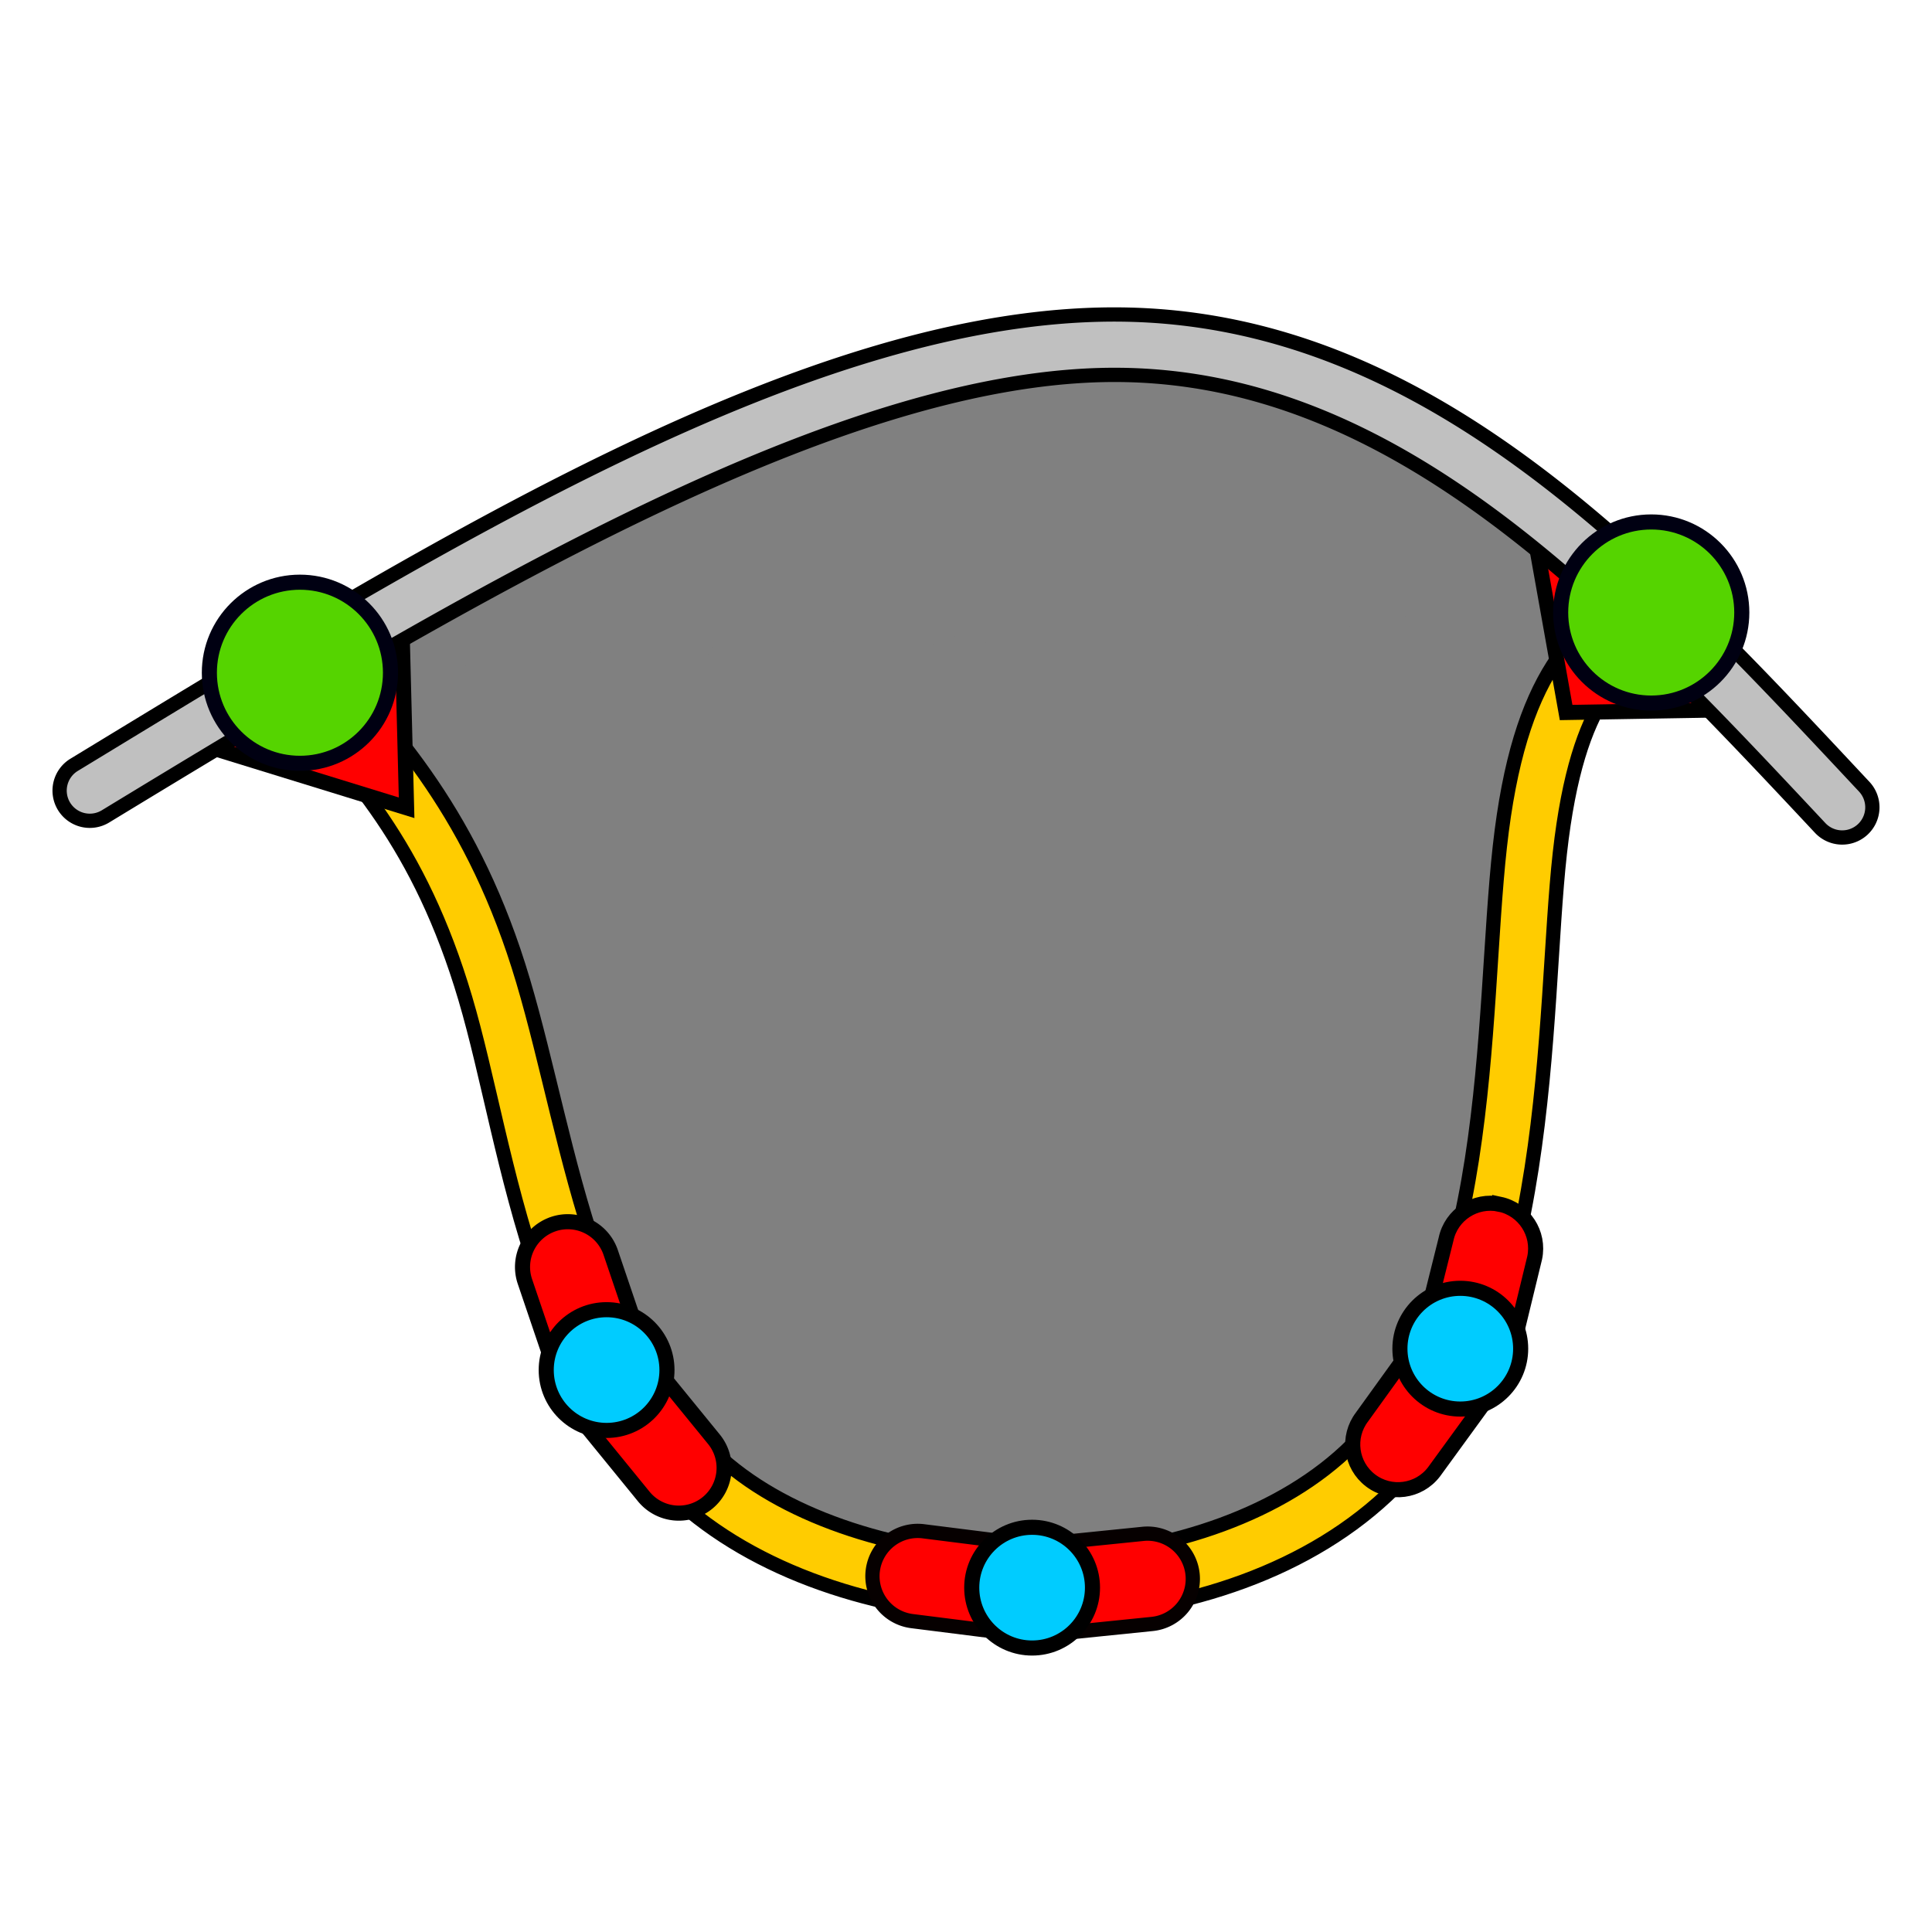 <?xml version="1.0" encoding="UTF-8" standalone="no"?>
<!-- Created with Inkscape (http://www.inkscape.org/) -->

<svg
   width="512"
   height="512"
   viewBox="0 0 135.467 135.467"
   version="1.1"
   id="svg5"
   inkscape:version="1.1.2 (0a00cf5339, 2022-02-04, custom)"
   sodipodi:docname="Tongue.svg"
   xmlns:inkscape="http://www.inkscape.org/namespaces/inkscape"
   xmlns:sodipodi="http://sodipodi.sourceforge.net/DTD/sodipodi-0.dtd"
   xmlns="http://www.w3.org/2000/svg"
   xmlns:svg="http://www.w3.org/2000/svg">
  <sodipodi:namedview
     id="namedview7"
     pagecolor="#505050"
     bordercolor="#ffffff"
     borderopacity="1"
     inkscape:pageshadow="0"
     inkscape:pageopacity="0"
     inkscape:pagecheckerboard="1"
     inkscape:document-units="px"
     showgrid="false"
     units="px"
     width="512px"
     inkscape:snap-object-midpoints="true"
     inkscape:snap-global="false"
     inkscape:zoom="1.2219958"
     inkscape:cx="289.69003"
     inkscape:cy="186.98919"
     inkscape:window-width="1920"
     inkscape:window-height="1023"
     inkscape:window-x="0"
     inkscape:window-y="0"
     inkscape:window-maximized="1"
     inkscape:current-layer="layer1" />
  <defs
     id="defs2">
    <inkscape:path-effect
       effect="bspline"
       id="path-effect1606"
       is_visible="true"
       lpeversion="1"
       weight="33.333"
       steps="2"
       helper_size="0"
       apply_no_weight="true"
       apply_with_weight="true"
       only_selected="false" />
    <inkscape:path-effect
       effect="bspline"
       id="path-effect1140"
       is_visible="true"
       lpeversion="1"
       weight="33.333"
       steps="2"
       helper_size="0"
       apply_no_weight="true"
       apply_with_weight="true"
       only_selected="false" />
    <inkscape:path-effect
       effect="bspline"
       id="path-effect1136"
       is_visible="true"
       lpeversion="1"
       weight="33.333"
       steps="2"
       helper_size="0"
       apply_no_weight="true"
       apply_with_weight="true"
       only_selected="false" />
    <inkscape:path-effect
       effect="bspline"
       id="path-effect1042"
       is_visible="true"
       lpeversion="1"
       weight="33.333"
       steps="2"
       helper_size="0"
       apply_no_weight="true"
       apply_with_weight="true"
       only_selected="false" />
    <inkscape:path-effect
       effect="bspline"
       id="path-effect859"
       is_visible="true"
       lpeversion="1"
       weight="33.333"
       steps="2"
       helper_size="0"
       apply_no_weight="true"
       apply_with_weight="true"
       only_selected="false" />
  </defs>
  <g
     inkscape:label="Layer 1"
     inkscape:groupmode="layer"
     id="layer1">
    <path
       style="fill:#808080;stroke:#000000;stroke-width:0.265px;stroke-linecap:butt;stroke-linejoin:miter;stroke-opacity:1;fill-opacity:1"
       d="M 21.03,47.172 63.872,25.35 91.335,25.04 115.78,42.948"
       id="path2278" />
    <path
       style="fill:none;stroke:#808080;stroke-width:1.058;stroke-linecap:butt;stroke-linejoin:miter;stroke-opacity:1;stroke-miterlimit:4;stroke-dasharray:none"
       d="m 21.03,47.172 c 31.584,-1.408 63.167,-2.816 94.75,-4.225"
       id="path1604"
       inkscape:path-effect="#path-effect1606"
       inkscape:original-d="m 21.030382,47.172115 c 31.583624,-1.40792 63.166982,-2.816106 94.750078,-4.224557" />
    <path
       style="fill:#808080;fill-opacity:1;stroke:#000000;stroke-width:4.233;stroke-linecap:butt;stroke-linejoin:miter;stroke-miterlimit:4;stroke-dasharray:none;stroke-opacity:1"
       d="m 21.03,47.172 c 5.156,5.531 10.312,11.062 13.621,22.214 3.308,11.152 4.769,27.926 16.682,36.153 11.913,8.227 34.278,7.909 44.958,-2.711 10.681,-10.62 9.678,-31.54 10.979,-43.237 1.301,-11.697 4.906,-14.17 8.51,-16.643"
       id="path1130" />
    <path
       style="color:#000000;fill:#ffcc00;-inkscape-stroke:none;stroke:#000000;stroke-opacity:1"
       d="m 114.582,41.203 c -1.802,1.237 -3.965,2.723 -5.709,5.475 -1.744,2.752 -3.035,6.634 -3.707,12.68 -0.672,6.046 -0.744,14.115 -1.959,21.932 -1.215,7.817 -3.584,15.242 -8.408,20.039 -4.824,4.797 -12.599,7.448 -20.619,7.809 -8.02,0.361 -16.208,-1.583 -21.645,-5.338 C 41.662,96.29 40.104,80.329 36.68,68.785 33.255,57.241 27.734,51.259 22.578,45.729 l -3.096,2.887 c 5.156,5.531 9.947,10.613 13.139,21.373 3.192,10.761 4.556,28.347 17.51,37.293 6.477,4.473 15.428,6.481 24.238,6.084 8.81,-0.397 17.557,-3.212 23.414,-9.035 5.857,-5.823 8.329,-14.168 9.607,-22.391 1.278,-8.222 1.354,-16.464 1.982,-22.115 0.629,-5.651 1.792,-8.854 3.076,-10.881 1.285,-2.027 2.727,-3.013 4.529,-4.25 z"
       id="path1040" />
    <path
       style="fill:#ff0000;stroke:#000000;stroke-width:1.058;stroke-linecap:butt;stroke-linejoin:miter;stroke-miterlimit:4;stroke-dasharray:none;stroke-opacity:1"
       d="M 13.079,51.883 28.51,56.64 28.148,42.436"
       id="path2458" />
    <path
       style="fill:#ff0000;stroke:#000000;stroke-width:1.058;stroke-linecap:butt;stroke-linejoin:miter;stroke-opacity:1;stroke-miterlimit:4;stroke-dasharray:none;fill-opacity:1"
       d="m 107.323,36.006 2.489,13.952 13.301,-0.223"
       id="path2606" />
    <g
       id="path2778"
       style="stroke:#000000;stroke-opacity:1;fill:#ff0000;fill-opacity:1;stroke-width:1.058;stroke-miterlimit:4;stroke-dasharray:none">
      <path
         style="color:#000000;fill:#ff0000;stroke-width:1.058;stroke-linecap:round;stroke:#000000;stroke-opacity:1;fill-opacity:1;stroke-miterlimit:4;stroke-dasharray:none"
         d="m 39.813,88.839 2.636,7.77 5.149,6.315"
         id="path2848" />
      <path
         style="color:#000000;fill:#ff0000;stroke-linecap:round;stroke:#000000;stroke-opacity:1;fill-opacity:1;stroke-width:1.058;stroke-miterlimit:4;stroke-dasharray:none"
         d="m 38.793,85.832 a 3.175,3.175 0 0 0 -1.986,4.027 l 2.82,8.312 5.51,6.758 a 3.175,3.175 0 0 0 4.467,0.455 3.175,3.175 0 0 0 0.455,-4.467 l -4.787,-5.871 -2.453,-7.229 a 3.175,3.175 0 0 0 -4.025,-1.986 z"
         id="path2850" />
    </g>
    <circle
       style="fill:#00ccff;fill-opacity:1;stroke:#000000;stroke-width:1.058;stroke-miterlimit:4;stroke-dasharray:none;stroke-opacity:1"
       id="path2604-5"
       cx="42.533"
       cy="96.065"
       r="4.233" />
    <path
       style="color:#000000;fill:#ff0000;stroke:#000000;stroke-width:1.058;stroke-linecap:round;stroke-miterlimit:4;stroke-dasharray:none;stroke-opacity:1"
       d="m 105.156,84.437 c -1.715,-0.362 -3.399,0.734 -3.762,2.449 l -1.639,6.565 -4.254,5.903 c -1.064,1.393 -0.797,3.385 0.596,4.449 1.394,1.065 3.387,0.797 4.451,-0.598 l 5.123,-7.039 1.936,-7.968 c 0.362,-1.716 -0.736,-3.4 -2.451,-3.762 z"
       id="path3031"
       sodipodi:nodetypes="scccccccs" />
    <circle
       style="fill:#00ccff;fill-opacity:1;stroke:#000000;stroke-width:1.058;stroke-miterlimit:4;stroke-dasharray:none;stroke-opacity:1"
       id="path2604-5-6"
       cx="102.392"
       cy="94.566"
       r="4.233" />
    <path
       style="color:#000000;fill:#ff0000;stroke-linecap:round;-inkscape-stroke:none;stroke:#060000;stroke-opacity:1"
       d="m 64.746,107.369 a 3.175,3.175 0 0 0 -3.547,2.752 3.175,3.175 0 0 0 2.752,3.547 l 8.391,1.059 8.441,-0.859 a 3.175,3.175 0 0 0 2.838,-3.479 3.175,3.175 0 0 0 -3.48,-2.838 l -7.723,0.785 z"
       id="path3367" />
    <circle
       style="fill:#00ccff;fill-opacity:1;stroke:#000000;stroke-width:1.058;stroke-miterlimit:4;stroke-dasharray:none;stroke-opacity:1"
       id="path2604-5-7"
       cx="72.369"
       cy="111.322"
       r="4.233" />
    <path
       style="color:#000000;fill:#c0c0c0;stroke-linecap:round;-inkscape-stroke:none;stroke:#000000;stroke-opacity:1;fill-opacity:1"
       d="M 78.541,22.053 C 56.961,21.847 31.07,37.897 5.197,53.627 a 2.117,2.117 0 0 0 -0.709,2.908 2.117,2.117 0 0 0 2.908,0.709 C 33.269,41.514 59.124,26.102 78.502,26.287 97.88,26.472 112.54,41.932 127.625,58.053 a 2.117,2.117 0 0 0 2.99,0.1 2.117,2.117 0 0 0 0.1,-2.992 C 115.63,39.04 100.121,22.259 78.541,22.053 Z"
       id="path857" />
    <circle
       style="fill:#55d400;fill-opacity:1;stroke:#000012;stroke-width:1.058;stroke-linecap:round;stroke-miterlimit:4;stroke-dasharray:none;stroke-opacity:1"
       id="path6160"
       cx="21.03"
       cy="47.172"
       r="6.35" />
    <circle
       style="fill:#55d400;fill-opacity:1;stroke:#000012;stroke-width:1.058;stroke-linecap:round;stroke-miterlimit:4;stroke-dasharray:none;stroke-opacity:1"
       id="path6160-3"
       cx="115.78"
       cy="42.948"
       r="6.35" />
  </g>
</svg>
